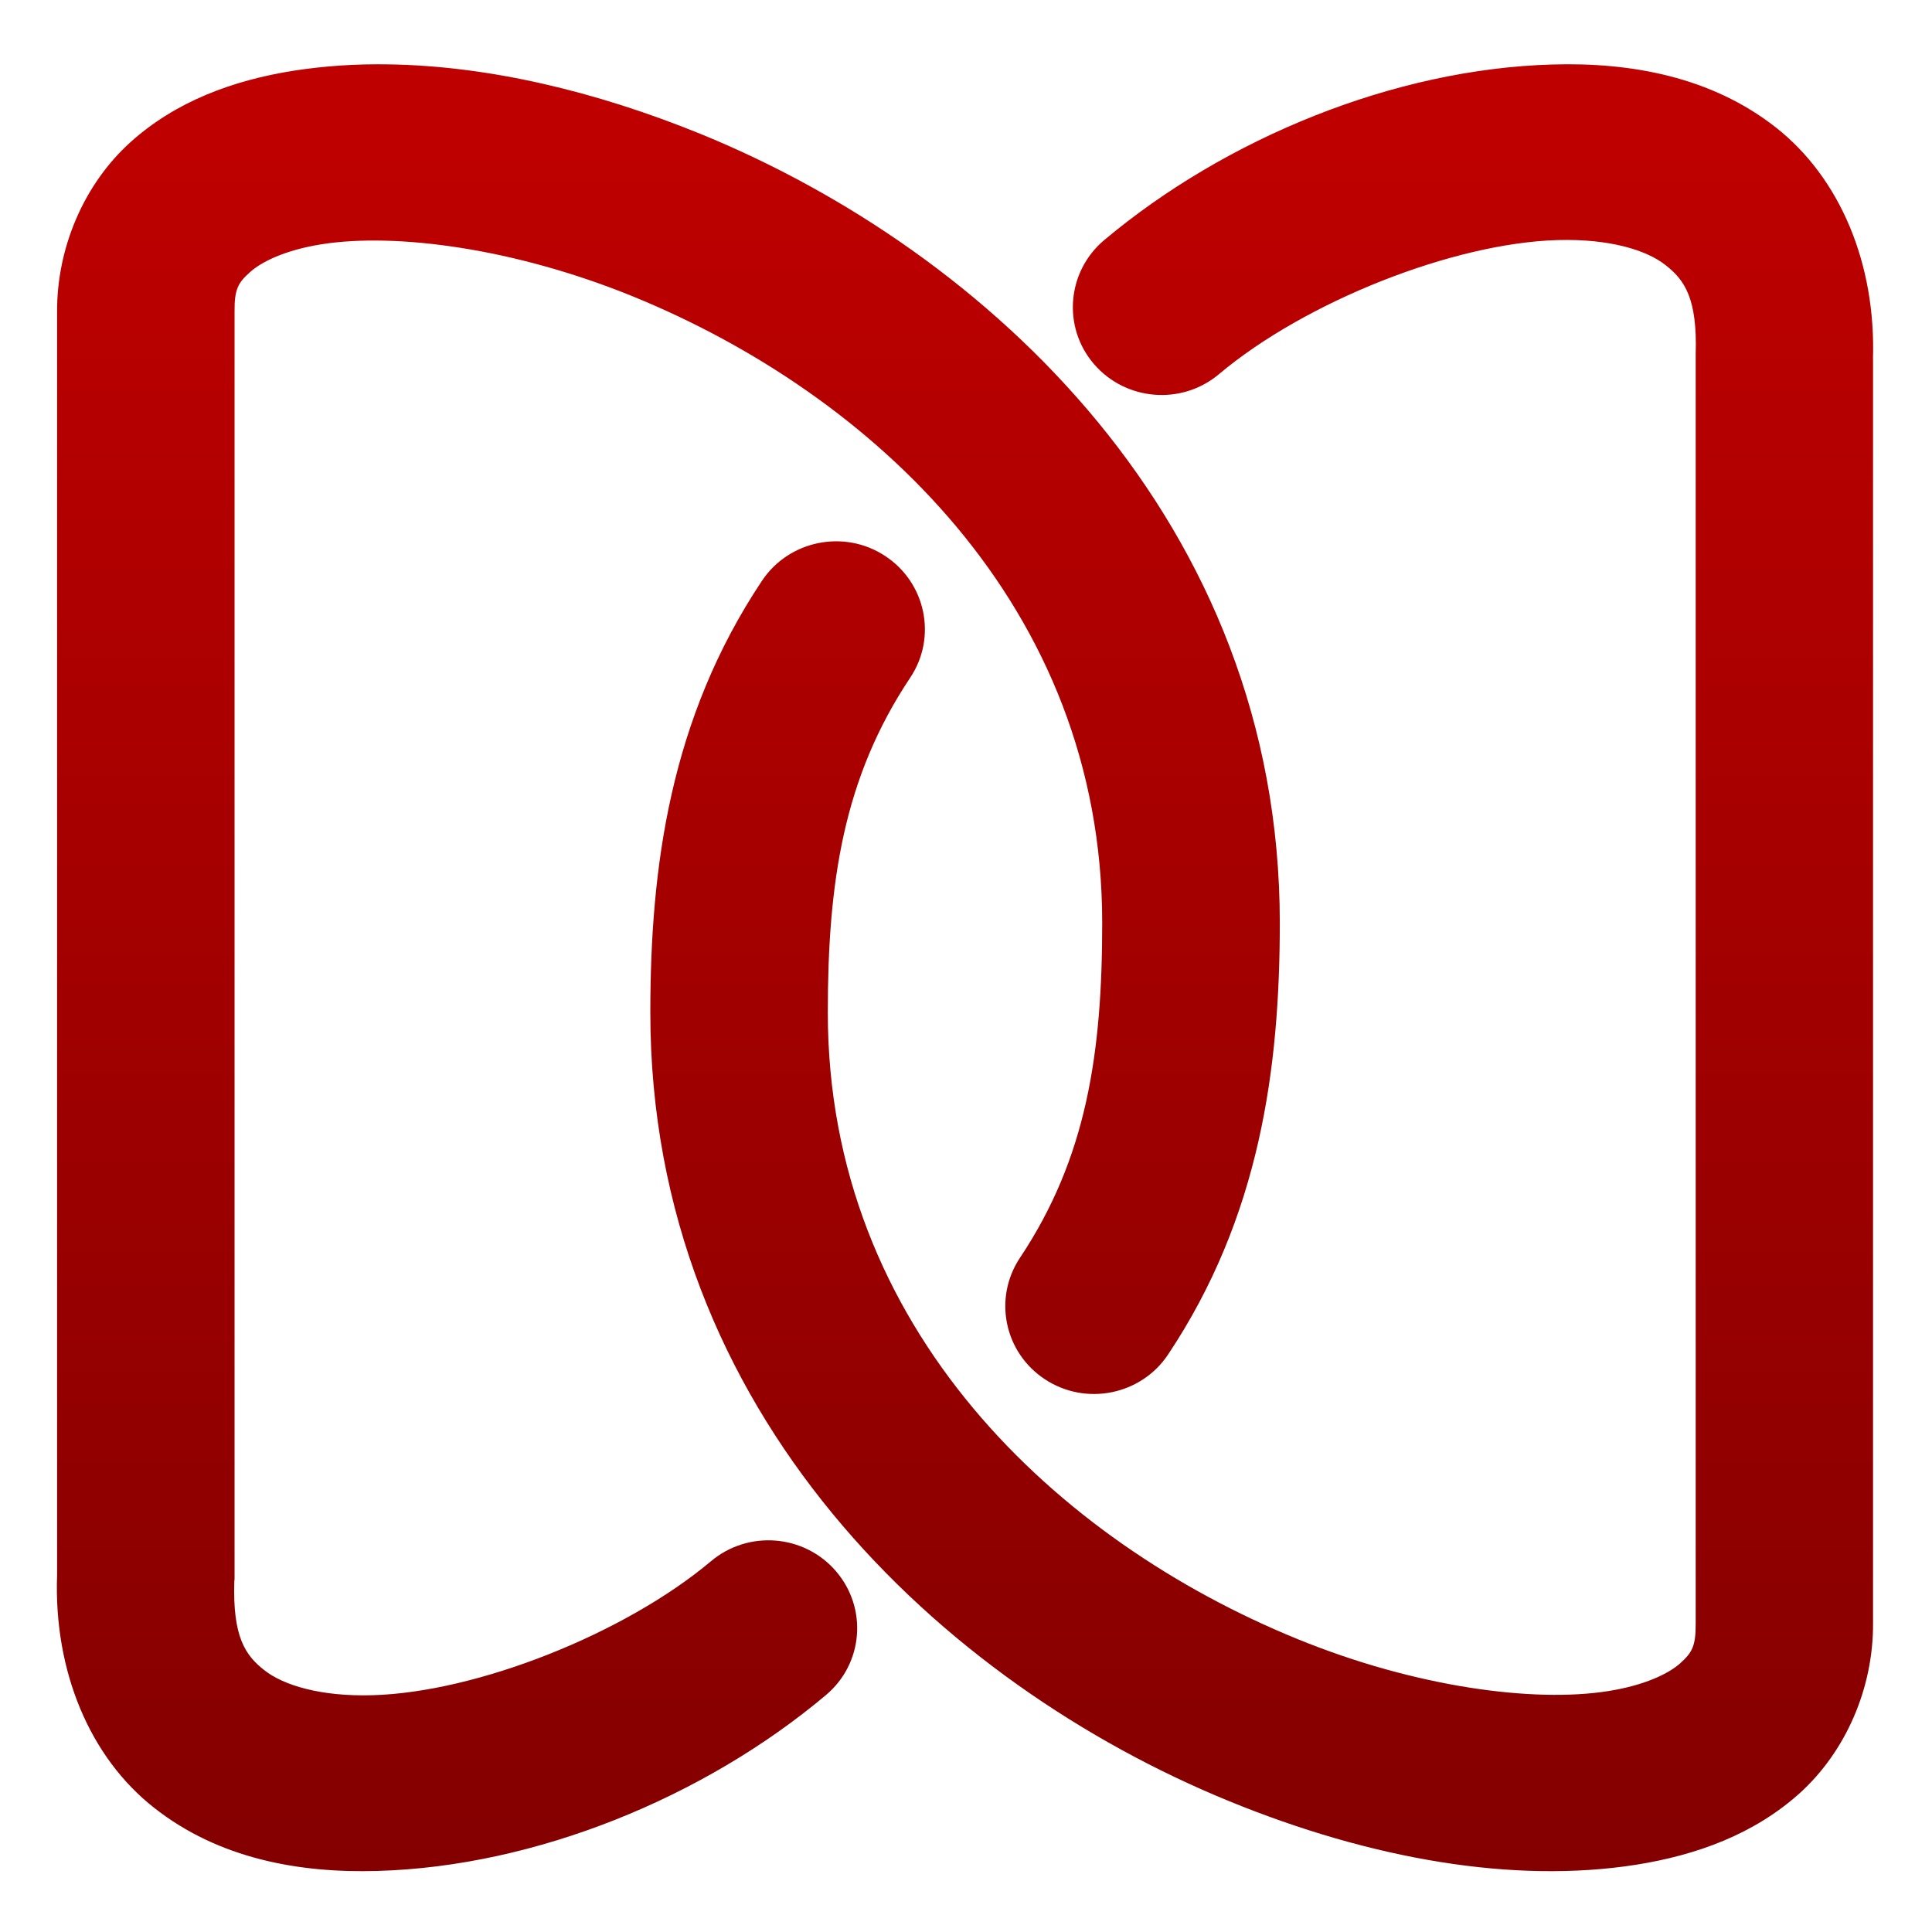 <svg xmlns="http://www.w3.org/2000/svg" xmlns:xlink="http://www.w3.org/1999/xlink" width="64" height="64" viewBox="0 0 64 64" version="1.1"><defs><linearGradient id="linear0" gradientUnits="userSpaceOnUse" x1="0" y1="0" x2="0" y2="1" gradientTransform="matrix(82.281,0,0,81.481,2.583,2.956)"><stop offset="0" style="stop-color:#bf0000;stop-opacity:1;"/><stop offset="1" style="stop-color:#6e0000;stop-opacity:1;"/></linearGradient></defs><g id="surface1"><path style=" stroke:none;fill-rule:nonzero;fill:url(#linear0);" d="M 12.887 2.133 C 11.805 2.113 10.754 2.184 9.742 2.34 C 7.73 2.656 5.82 3.355 4.312 4.719 C 2.805 6.082 1.875 8.18 1.891 10.355 L 1.891 52.176 C 1.777 55.367 2.98 58.223 5.113 59.891 C 7.242 61.566 9.895 62.055 12.512 61.977 C 17.742 61.828 23.328 59.543 27.359 56.152 C 28.598 55.113 28.746 53.277 27.695 52.051 C 26.645 50.828 24.793 50.676 23.555 51.715 C 20.691 54.125 15.789 56.059 12.344 56.156 C 10.621 56.207 9.387 55.824 8.762 55.332 C 8.133 54.84 7.703 54.238 7.762 52.375 C 7.77 52.344 7.77 52.309 7.77 52.277 L 7.77 10.332 C 7.77 10.328 7.77 10.32 7.77 10.316 C 7.762 9.566 7.902 9.355 8.277 9.02 C 8.648 8.68 9.441 8.281 10.664 8.09 C 13.117 7.703 17.059 8.223 20.988 9.828 C 28.859 13.047 36.512 20.07 36.512 30.574 C 36.512 34.891 35.996 38.355 33.789 41.664 C 32.895 43.008 33.266 44.809 34.621 45.695 C 35.973 46.582 37.797 46.211 38.691 44.875 C 41.734 40.312 42.395 35.387 42.395 30.574 C 42.395 17.27 32.699 8.324 23.238 4.449 C 19.684 3 16.141 2.184 12.887 2.133 Z M 51.422 2.137 C 46.191 2.285 40.609 4.57 36.574 7.957 C 35.34 9 35.188 10.836 36.238 12.059 C 37.289 13.281 39.145 13.434 40.379 12.395 C 43.242 9.988 48.145 8.051 51.59 7.953 C 53.312 7.902 54.547 8.285 55.172 8.781 C 55.801 9.273 56.23 9.875 56.172 11.738 C 56.172 11.77 56.172 11.805 56.172 11.832 L 56.172 53.777 C 56.172 53.785 56.172 53.793 56.172 53.797 C 56.176 54.547 56.039 54.754 55.664 55.094 C 55.289 55.434 54.492 55.828 53.27 56.02 C 50.816 56.41 46.879 55.895 42.945 54.281 C 35.078 51.062 27.422 44.043 27.422 33.539 C 27.422 29.223 27.941 25.762 30.152 22.449 C 31.047 21.109 30.672 19.301 29.316 18.414 C 27.965 17.527 26.137 17.898 25.242 19.238 C 22.199 23.801 21.543 28.727 21.543 33.539 C 21.543 46.844 31.238 55.785 40.703 59.66 C 45.434 61.598 50.156 62.406 54.191 61.773 C 56.211 61.453 58.113 60.758 59.625 59.395 C 61.133 58.027 62.062 55.934 62.047 53.762 L 62.047 11.832 L 62.043 11.938 C 62.156 8.742 60.953 5.891 58.824 4.219 C 56.691 2.547 54.039 2.059 51.422 2.137 Z M 51.422 2.137 "/></g></svg>
